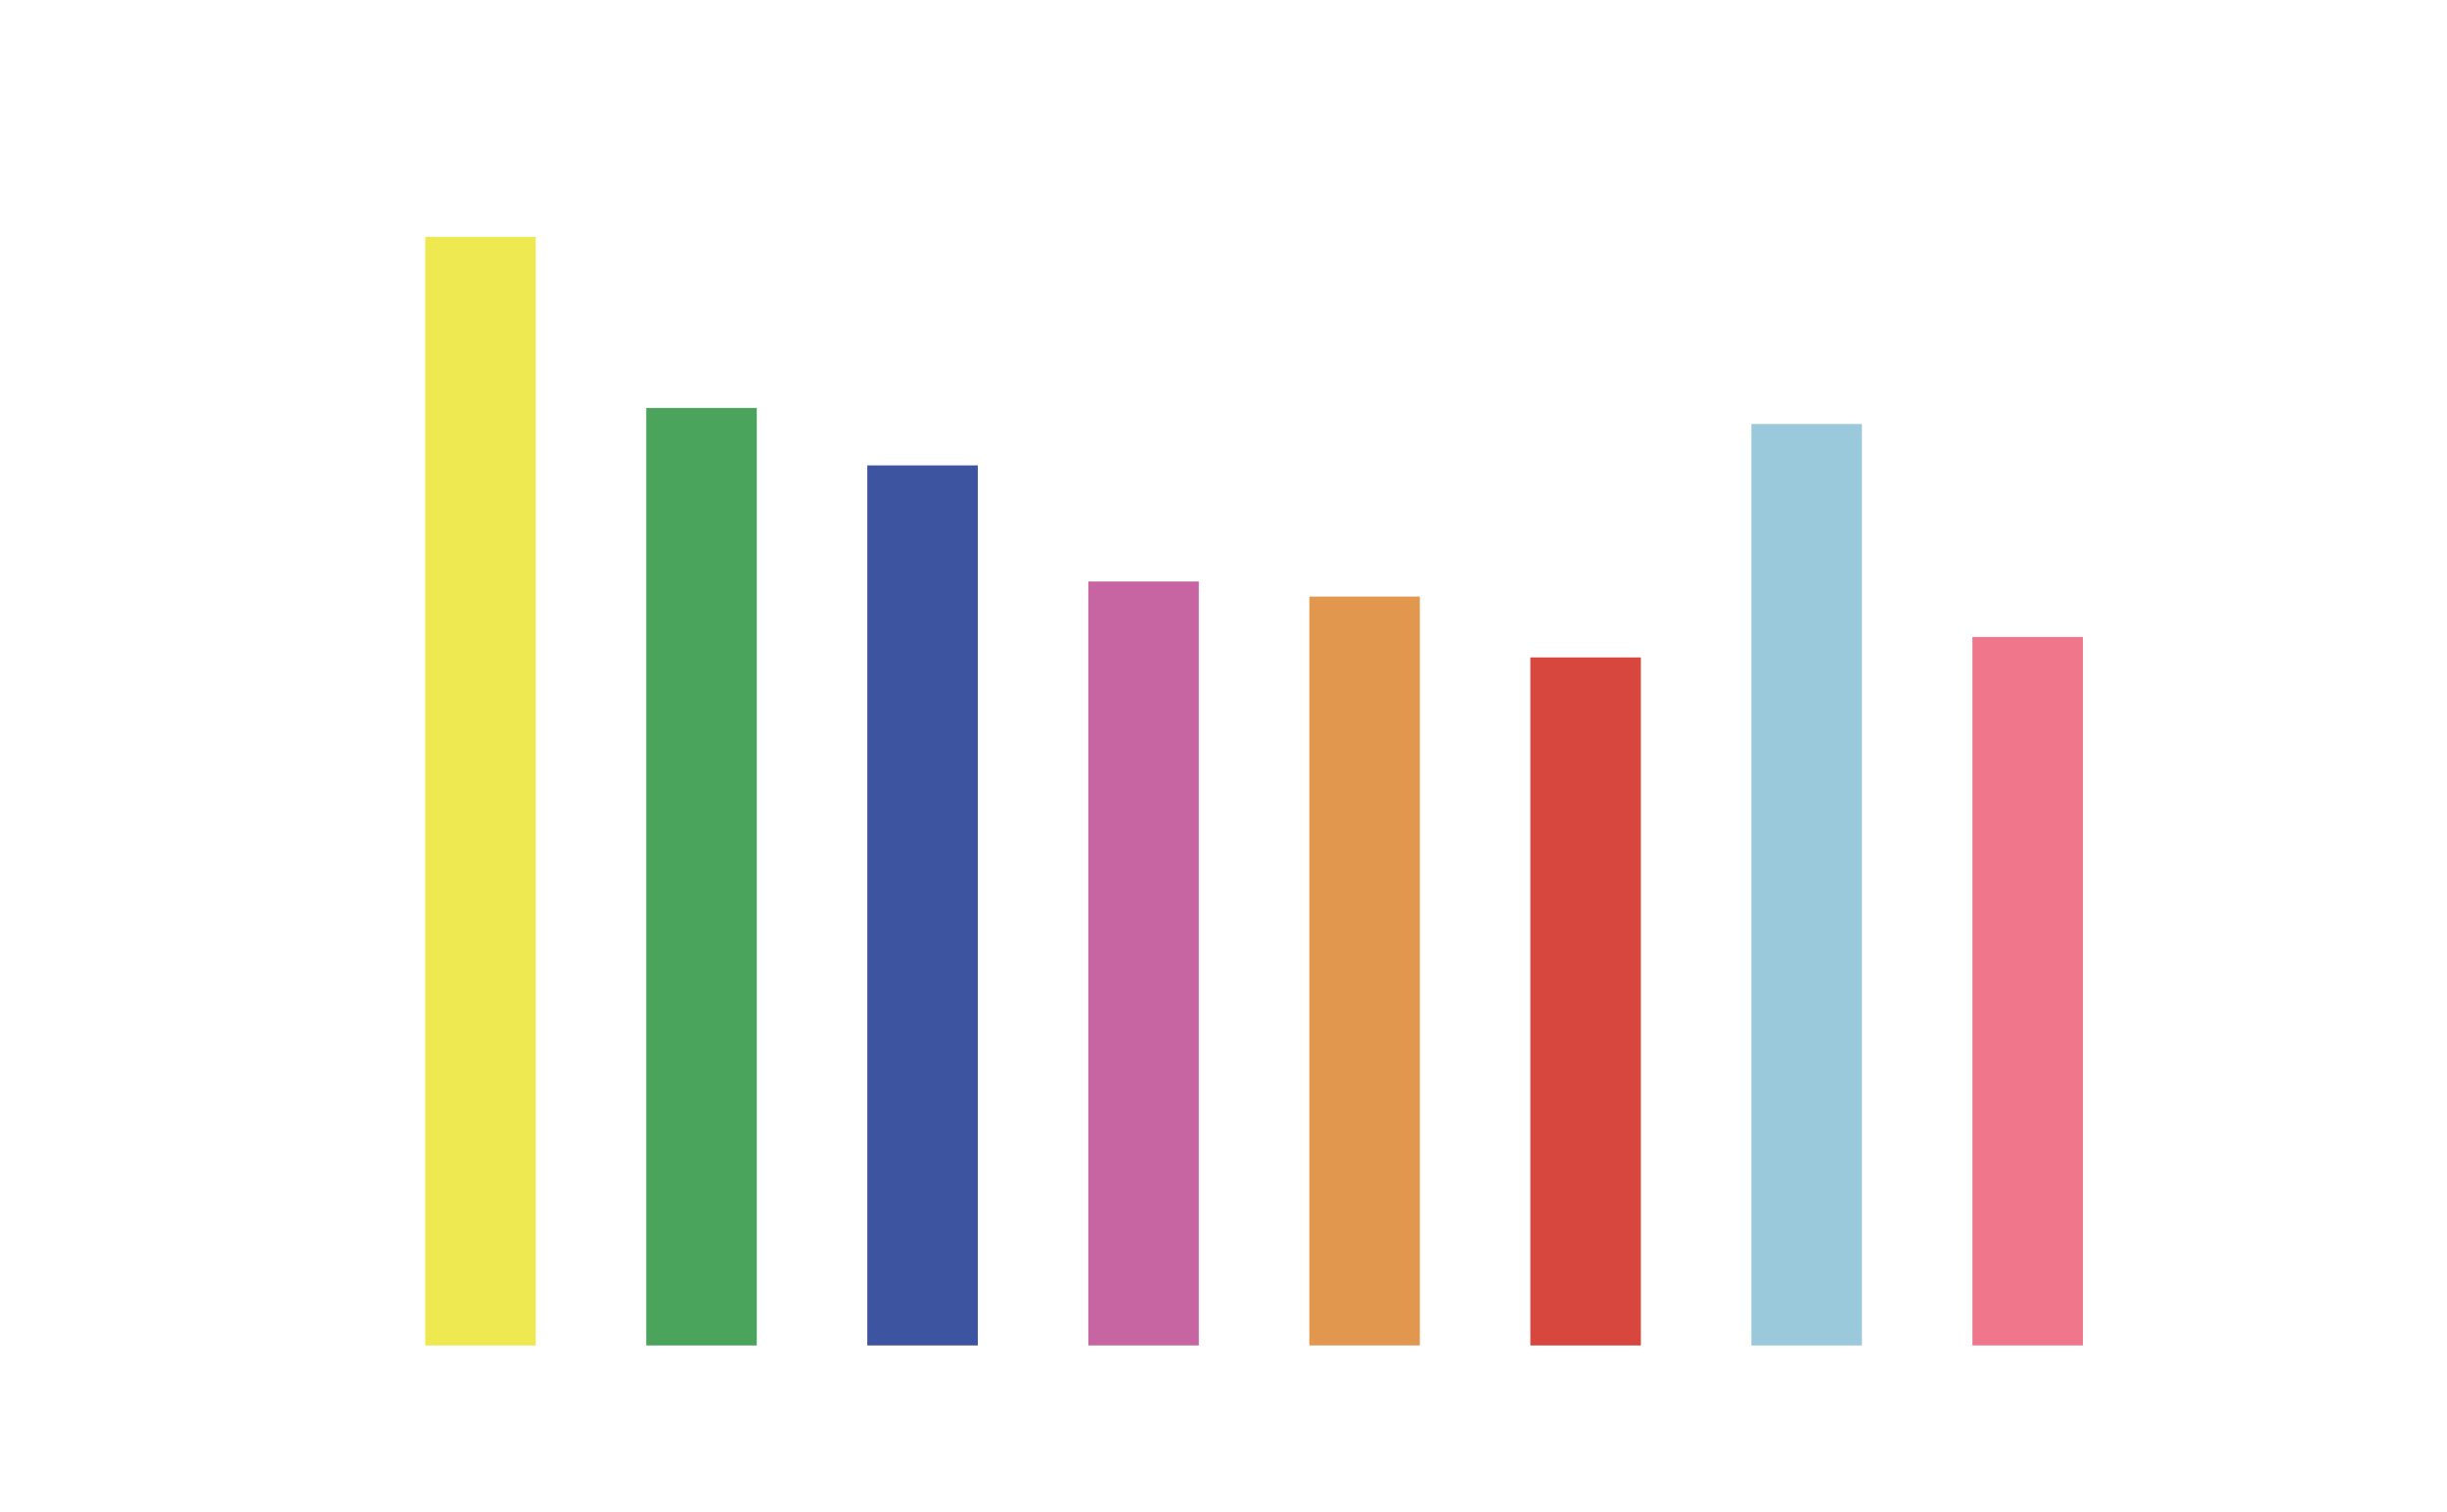 <?xml version="1.0" encoding="utf-8" standalone="no"?>
<!DOCTYPE svg PUBLIC "-//W3C//DTD SVG 1.1//EN"
  "http://www.w3.org/Graphics/SVG/1.1/DTD/svg11.dtd">
<svg xmlns:xlink="http://www.w3.org/1999/xlink" width="720pt" height="444.96pt" viewBox="0 0 720 444.96" xmlns="http://www.w3.org/2000/svg" version="1.1">
 <defs>
  <style type="text/css">*{stroke-linejoin: round; stroke-linecap: butt}</style>
 </defs>
 <g id="figure_1">
  <g id="patch_1">
   <path d="M 0 444.96 
L 720 444.96 
L 720 0 
L 0 0 
z
" style="fill: #ffffff"/>
  </g>
  <g id="axes_1">
   <g id="patch_2">
    <path d="M 90 396.014 
L 648 396.014 
L 648 53.395 
L 90 53.395 
z
" style="fill: #ffffff"/>
   </g>
   <g id="patch_3">
    <path d="M 115.364 396.014 
L 167.392 396.014 
L 167.392 395.298 
L 115.364 395.298 
L 115.364 396.014 
z
" clip-path="url(#p67b840adb6)" style="fill: none; opacity: 0"/>
   </g>
   <g id="patch_4">
    <path d="M 180.399 396.014 
L 232.427 396.014 
L 232.427 395.298 
L 180.399 395.298 
L 180.399 396.014 
z
" clip-path="url(#p67b840adb6)" style="fill: none; opacity: 0"/>
   </g>
   <g id="patch_5">
    <path d="M 245.434 396.014 
L 297.462 396.014 
L 297.462 395.298 
L 245.434 395.298 
L 245.434 396.014 
z
" clip-path="url(#p67b840adb6)" style="fill: none; opacity: 0"/>
   </g>
   <g id="patch_6">
    <path d="M 310.469 396.014 
L 362.497 396.014 
L 362.497 395.298 
L 310.469 395.298 
L 310.469 396.014 
z
" clip-path="url(#p67b840adb6)" style="fill: none; opacity: 0"/>
   </g>
   <g id="patch_7">
    <path d="M 375.503 396.014 
L 427.531 396.014 
L 427.531 395.298 
L 375.503 395.298 
L 375.503 396.014 
z
" clip-path="url(#p67b840adb6)" style="fill: none; opacity: 0"/>
   </g>
   <g id="patch_8">
    <path d="M 440.538 396.014 
L 492.566 396.014 
L 492.566 395.298 
L 440.538 395.298 
L 440.538 396.014 
z
" clip-path="url(#p67b840adb6)" style="fill: none; opacity: 0"/>
   </g>
   <g id="patch_9">
    <path d="M 505.573 396.014 
L 557.601 396.014 
L 557.601 395.298 
L 505.573 395.298 
L 505.573 396.014 
z
" clip-path="url(#p67b840adb6)" style="fill: none; opacity: 0"/>
   </g>
   <g id="patch_10">
    <path d="M 570.608 396.014 
L 622.636 396.014 
L 622.636 395.298 
L 570.608 395.298 
L 570.608 396.014 
z
" clip-path="url(#p67b840adb6)" style="fill: none; opacity: 0"/>
   </g>
   <g id="patch_11">
    <path d="M 125.119 395.943 
L 157.636 395.943 
L 157.636 69.71 
L 125.119 69.71 
z
" clip-path="url(#p67b840adb6)" style="fill: #eee950"/>
   </g>
   <g id="patch_12">
    <path d="M 190.154 395.943 
L 222.671 395.943 
L 222.671 120.06 
L 190.154 120.06 
z
" clip-path="url(#p67b840adb6)" style="fill: #4aa45b"/>
   </g>
   <g id="patch_13">
    <path d="M 255.189 395.943 
L 287.706 395.943 
L 287.706 136.962 
L 255.189 136.962 
z
" clip-path="url(#p67b840adb6)" style="fill: #3d55a0"/>
   </g>
   <g id="patch_14">
    <path d="M 320.224 395.943 
L 352.741 395.943 
L 352.741 171.125 
L 320.224 171.125 
z
" clip-path="url(#p67b840adb6)" style="fill: #c765a3"/>
   </g>
   <g id="patch_15">
    <path d="M 385.259 395.943 
L 417.776 395.943 
L 417.776 175.566 
L 385.259 175.566 
z
" clip-path="url(#p67b840adb6)" style="fill: #e2974f"/>
   </g>
   <g id="patch_16">
    <path d="M 450.294 395.943 
L 482.811 395.943 
L 482.811 193.471 
L 450.294 193.471 
z
" clip-path="url(#p67b840adb6)" style="fill: #d8473d"/>
   </g>
   <g id="patch_17">
    <path d="M 515.329 395.943 
L 547.846 395.943 
L 547.846 124.787 
L 515.329 124.787 
z
" clip-path="url(#p67b840adb6)" style="fill: #9ac9db"/>
   </g>
   <g id="patch_18">
    <path d="M 580.364 395.943 
L 612.881 395.943 
L 612.881 187.455 
L 580.364 187.455 
z
" clip-path="url(#p67b840adb6)" style="fill: #f0768b"/>
   </g>
   <g id="matplotlib.axis_1"/>
   <g id="matplotlib.axis_2"/>
  </g>
 </g>
 <defs>
  <clipPath id="p67b840adb6">
   <rect x="90" y="53.395" width="558" height="342.619"/>
  </clipPath>
 </defs>
</svg>
